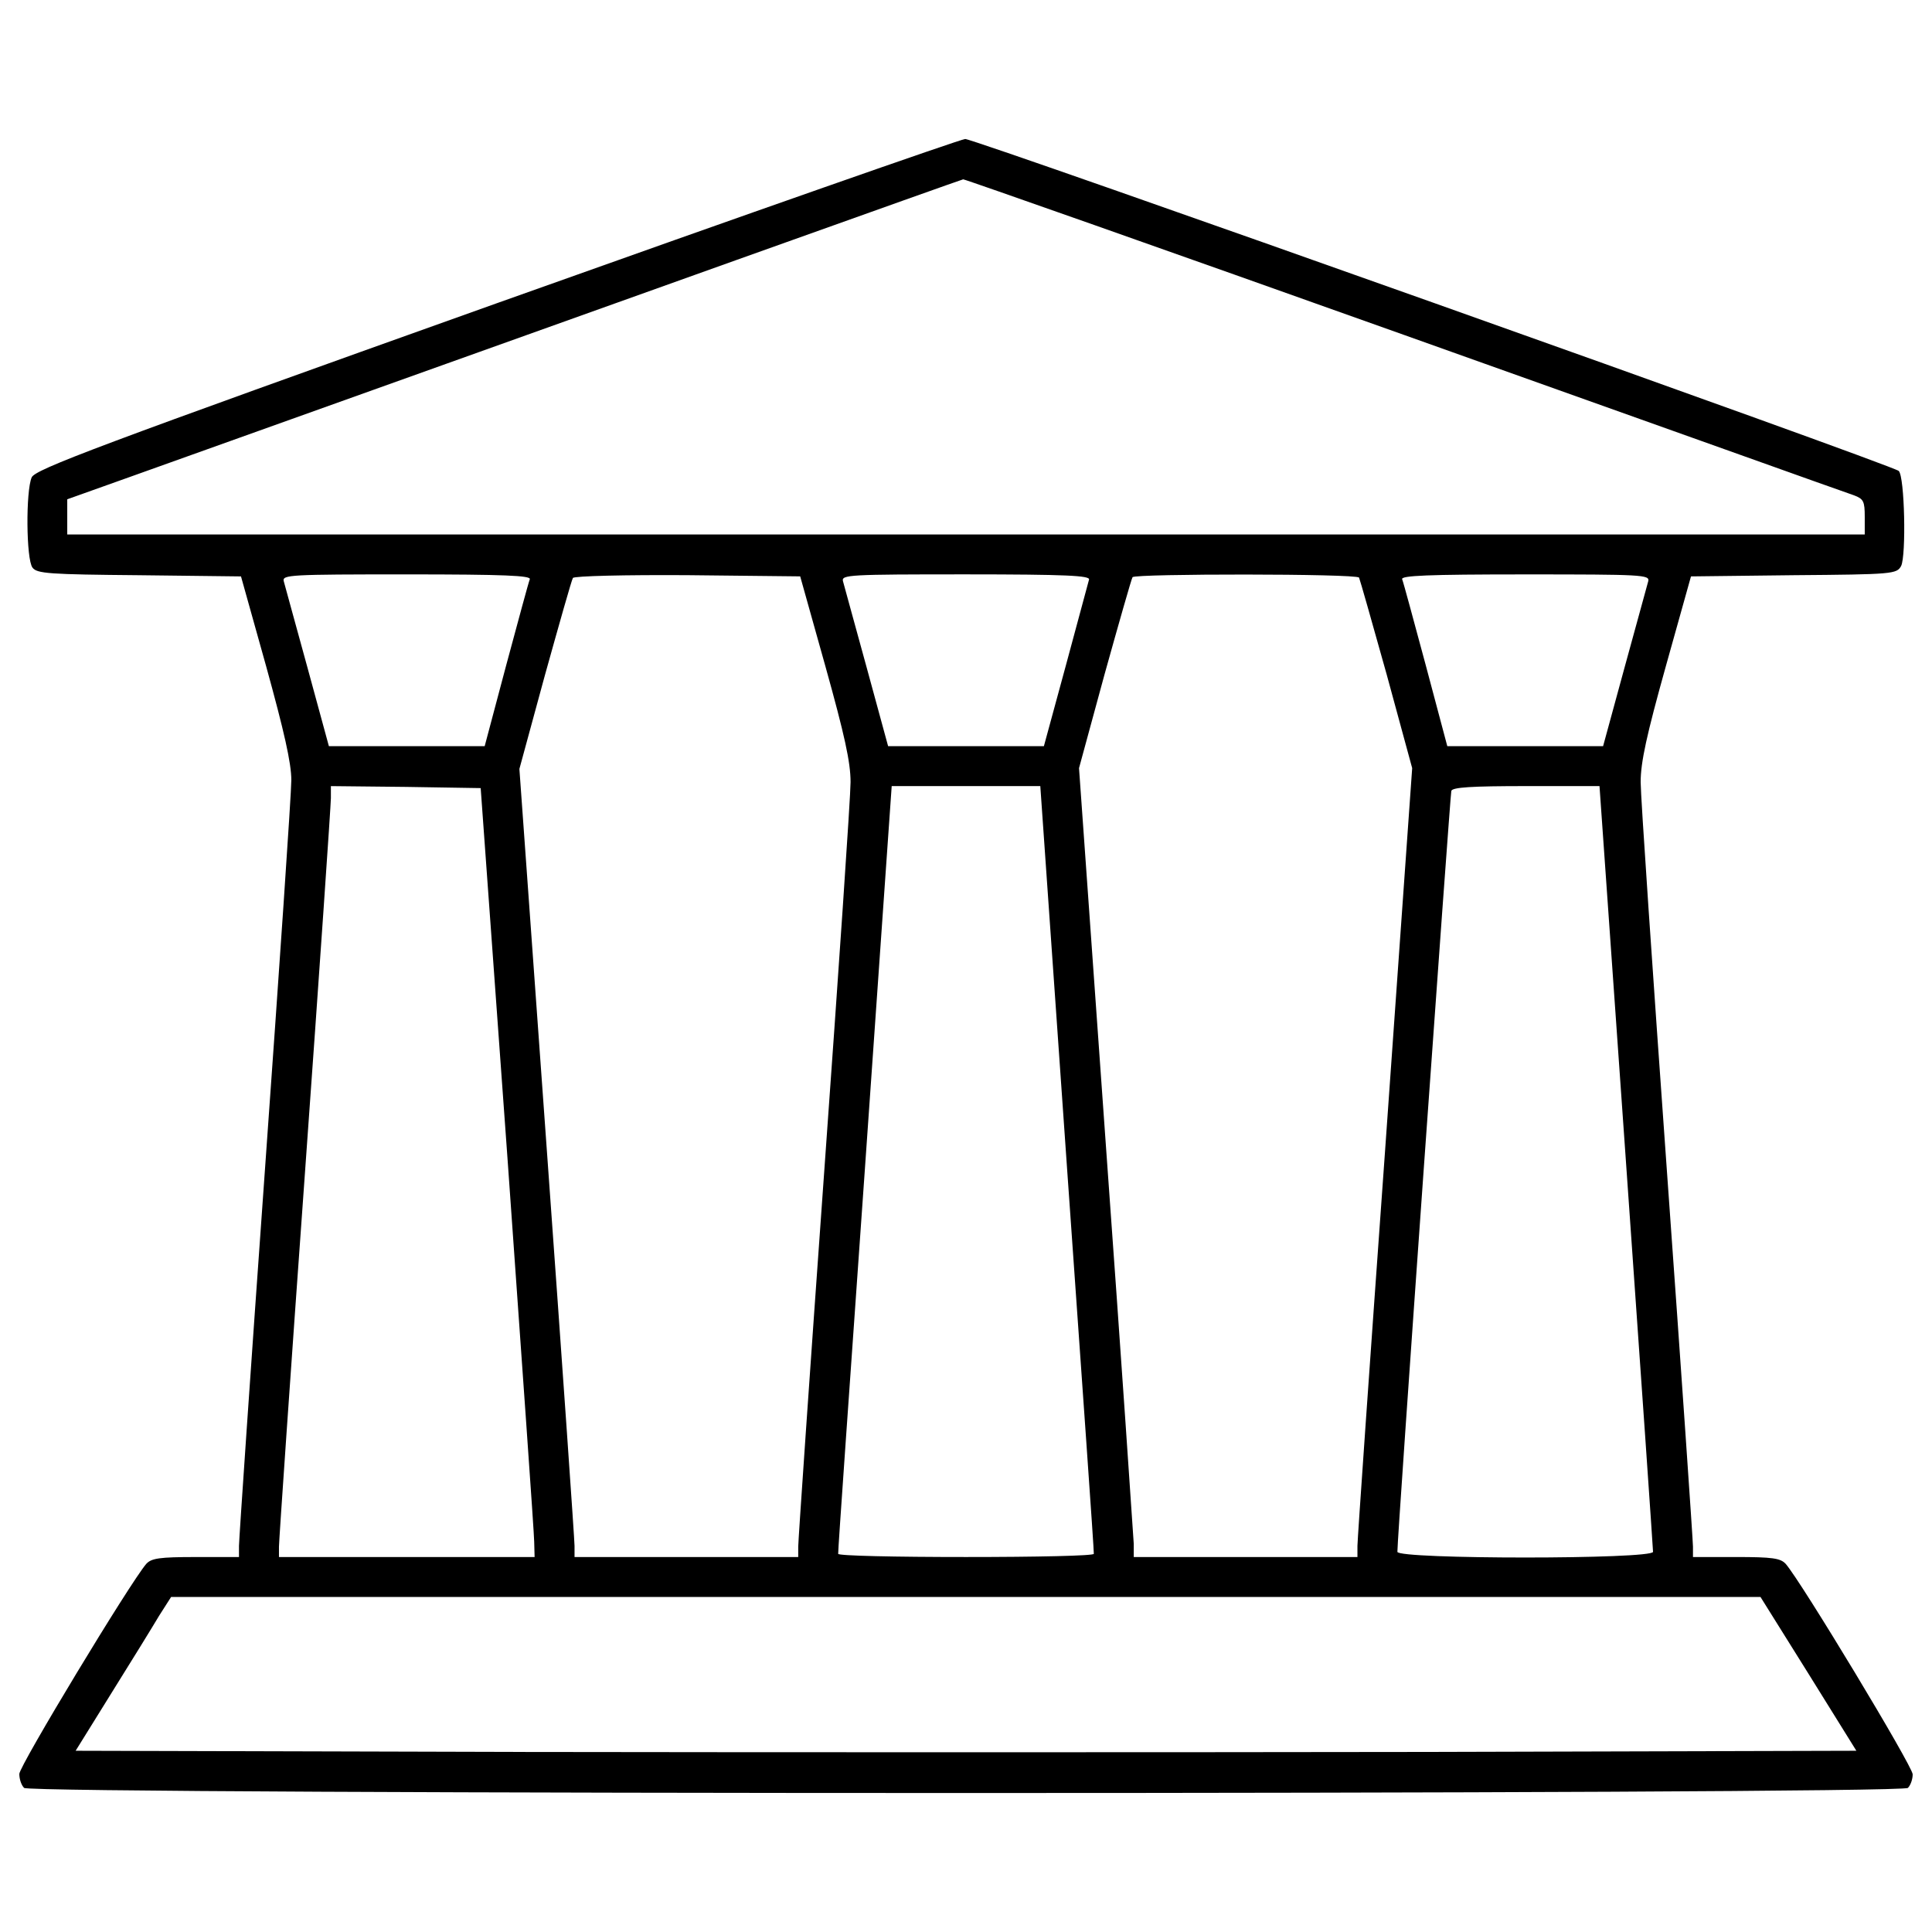 <?xml version="1.0" encoding="utf-8"?>
<!-- Svg Vector Icons : http://www.sfont.cn -->
<!DOCTYPE svg PUBLIC "-//W3C//DTD SVG 1.1//EN" "http://www.w3.org/Graphics/SVG/1.1/DTD/svg11.dtd">
<svg version="1.1" xmlns="http://www.w3.org/2000/svg" xmlns:xlink="http://www.w3.org/1999/xlink" x="0px" y="0px" viewBox="0 0 1000 1000" enable-background="new 0 0 1000 1000" xml:space="preserve">
<g><g transform="translate(0,511) scale(0.1,-0.1)"><path d="M2566.5,3538.7C499,2800.6,182.7,2680.7,164.1,2639.3c-31-70.3-28.9-423.8,4.1-467.3c22.7-31,86.8-35.2,552-39.3l527.2-6.2l130.2-465.2c93-337,130.3-500.3,130.3-589.2c0-68.2-62-975.9-136.5-2015.8c-74.4-1040-134.4-1916.6-134.4-1947.6v-57.9h-223.3c-188.1,0-229.5-6.2-256.4-35.2C674.8-3079.4,100-4030.4,100-4071.8c0-26.9,10.3-57.9,24.8-72.4c35.1-35.2,9715.2-35.2,9750.4,0c14.5,14.5,24.8,45.5,24.8,70.3c0,41.3-578.9,1000.7-657.5,1089.6c-26.9,29-68.2,35.2-256.4,35.2h-223.3v53.7c0,29-60,901.4-134.4,1937.3C8554.1,79.8,8492,987.4,8492,1061.8c0,103.4,31,244,130.3,599.6l130.2,465.2l531.4,6.2c514.8,4.1,533.4,6.2,556.2,47.6c26.9,53.8,18.6,463.1-12.4,492.1c-33.1,31-4780.1,1718.1-4831.8,1718.1C4969,4388.5,3877.3,4006,2566.5,3538.7z M7270.1,3375.4c1248.8-444.5,2292.9-818.7,2326-829.1c49.6-18.6,55.8-31,55.8-111.6v-91H5000H348.1v91v91l324.6,115.8c2640.2,944.9,4300.4,1538.2,4312.8,1540.3C4995.9,4181.7,6023.4,3819.9,7270.1,3375.4z M2742.3,2112.1c-6.2-14.5-60-215-122-444.5l-111.6-419.7h-403.2h-403.2l-111.6,409.4c-62,223.3-115.8,423.8-122,444.5c-8.3,33.1,31,35.2,636.8,35.2C2612,2136.9,2748.5,2130.7,2742.3,2112.1z M4272.2,1661.4c99.2-355.6,130.3-496.2,130.3-599.6c0-74.4-62-982.1-136.5-2017.9c-74.4-1037.9-134.4-1908.3-134.4-1939.3v-53.7h-578.9h-578.9v57.9c0,31-64.1,949-142.7,2038.6l-142.7,1982.7l132.3,485.9c74.4,266.7,138.5,494.1,144.7,502.4c6.2,10.3,270.8,16.5,593.4,14.5l583-6.2L4272.2,1661.4z M5636.8,2110.1c-4.1-14.5-57.9-215-119.9-444.5l-113.7-417.6H5000h-403.2l-111.6,409.4c-62,223.3-115.8,423.8-122,444.5c-8.3,33.1,31,35.2,636.8,35.2C5518.9,2136.9,5643,2130.7,5636.8,2110.1z M7034.4,2120.4c4.1-8.3,68.2-233.6,142.7-500.3l132.3-485.9L7168.8-850.6c-78.6-1091.6-142.7-2009.6-142.7-2040.6v-57.9h-578.9h-578.9v68.2c-2.1,35.1-64.1,955.2-142.7,2040.6l-140.6,1974.5l132.3,485.9c74.4,266.7,138.5,492.1,144.7,502.4C5874.6,2141.1,7020,2141.1,7034.4,2120.4z M8531.3,2101.8c-6.2-20.7-60-221.2-122-444.5l-111.7-409.4h-403.2h-403.2l-111.7,419.7c-62,229.5-115.8,430-122,444.5c-6.2,18.6,130.2,24.8,636.8,24.8C8500.3,2136.9,8539.6,2134.9,8531.3,2101.8z M2626.5-881.6c74.4-1052.4,138.5-1947.6,138.5-1989l2.1-78.6h-661.6h-661.6v53.7c0,29,60,899.4,134.4,1933.1C1652.7,71.5,1712.7,946,1712.7,979.1v62l388.7-4.1l386.6-6.2L2626.5-881.6z M5523.1-937.5c76.5-1089.6,140.6-1986.9,138.5-1995.1c0-10.3-297.7-16.5-661.6-16.5c-363.9,0-661.6,6.2-661.6,16.5c-2.1,8.3,62,905.6,138.5,1995.1l138.5,1978.6H5000h384.6L5523.1-937.5z M8417.6-927.1c76.5-1083.4,138.5-1982.7,138.5-1995.1c0-39.3-1323.2-39.3-1323.2,0c-2.1,60,272.9,3913.8,279.1,3938.6c6.2,18.6,103.4,24.8,388.7,24.8h378.3L8417.6-927.1z M9360.4-3552.9l248.1-399l-2303.2-6.2c-1267.4-2.1-3341.1-2.1-4608.5,0l-2305.3,6.2l186.1,299.8c103.4,165.4,212.9,343.2,246,399l62,97.2h4112.3h4114.4L9360.4-3552.9z"/></g></g>
</svg>